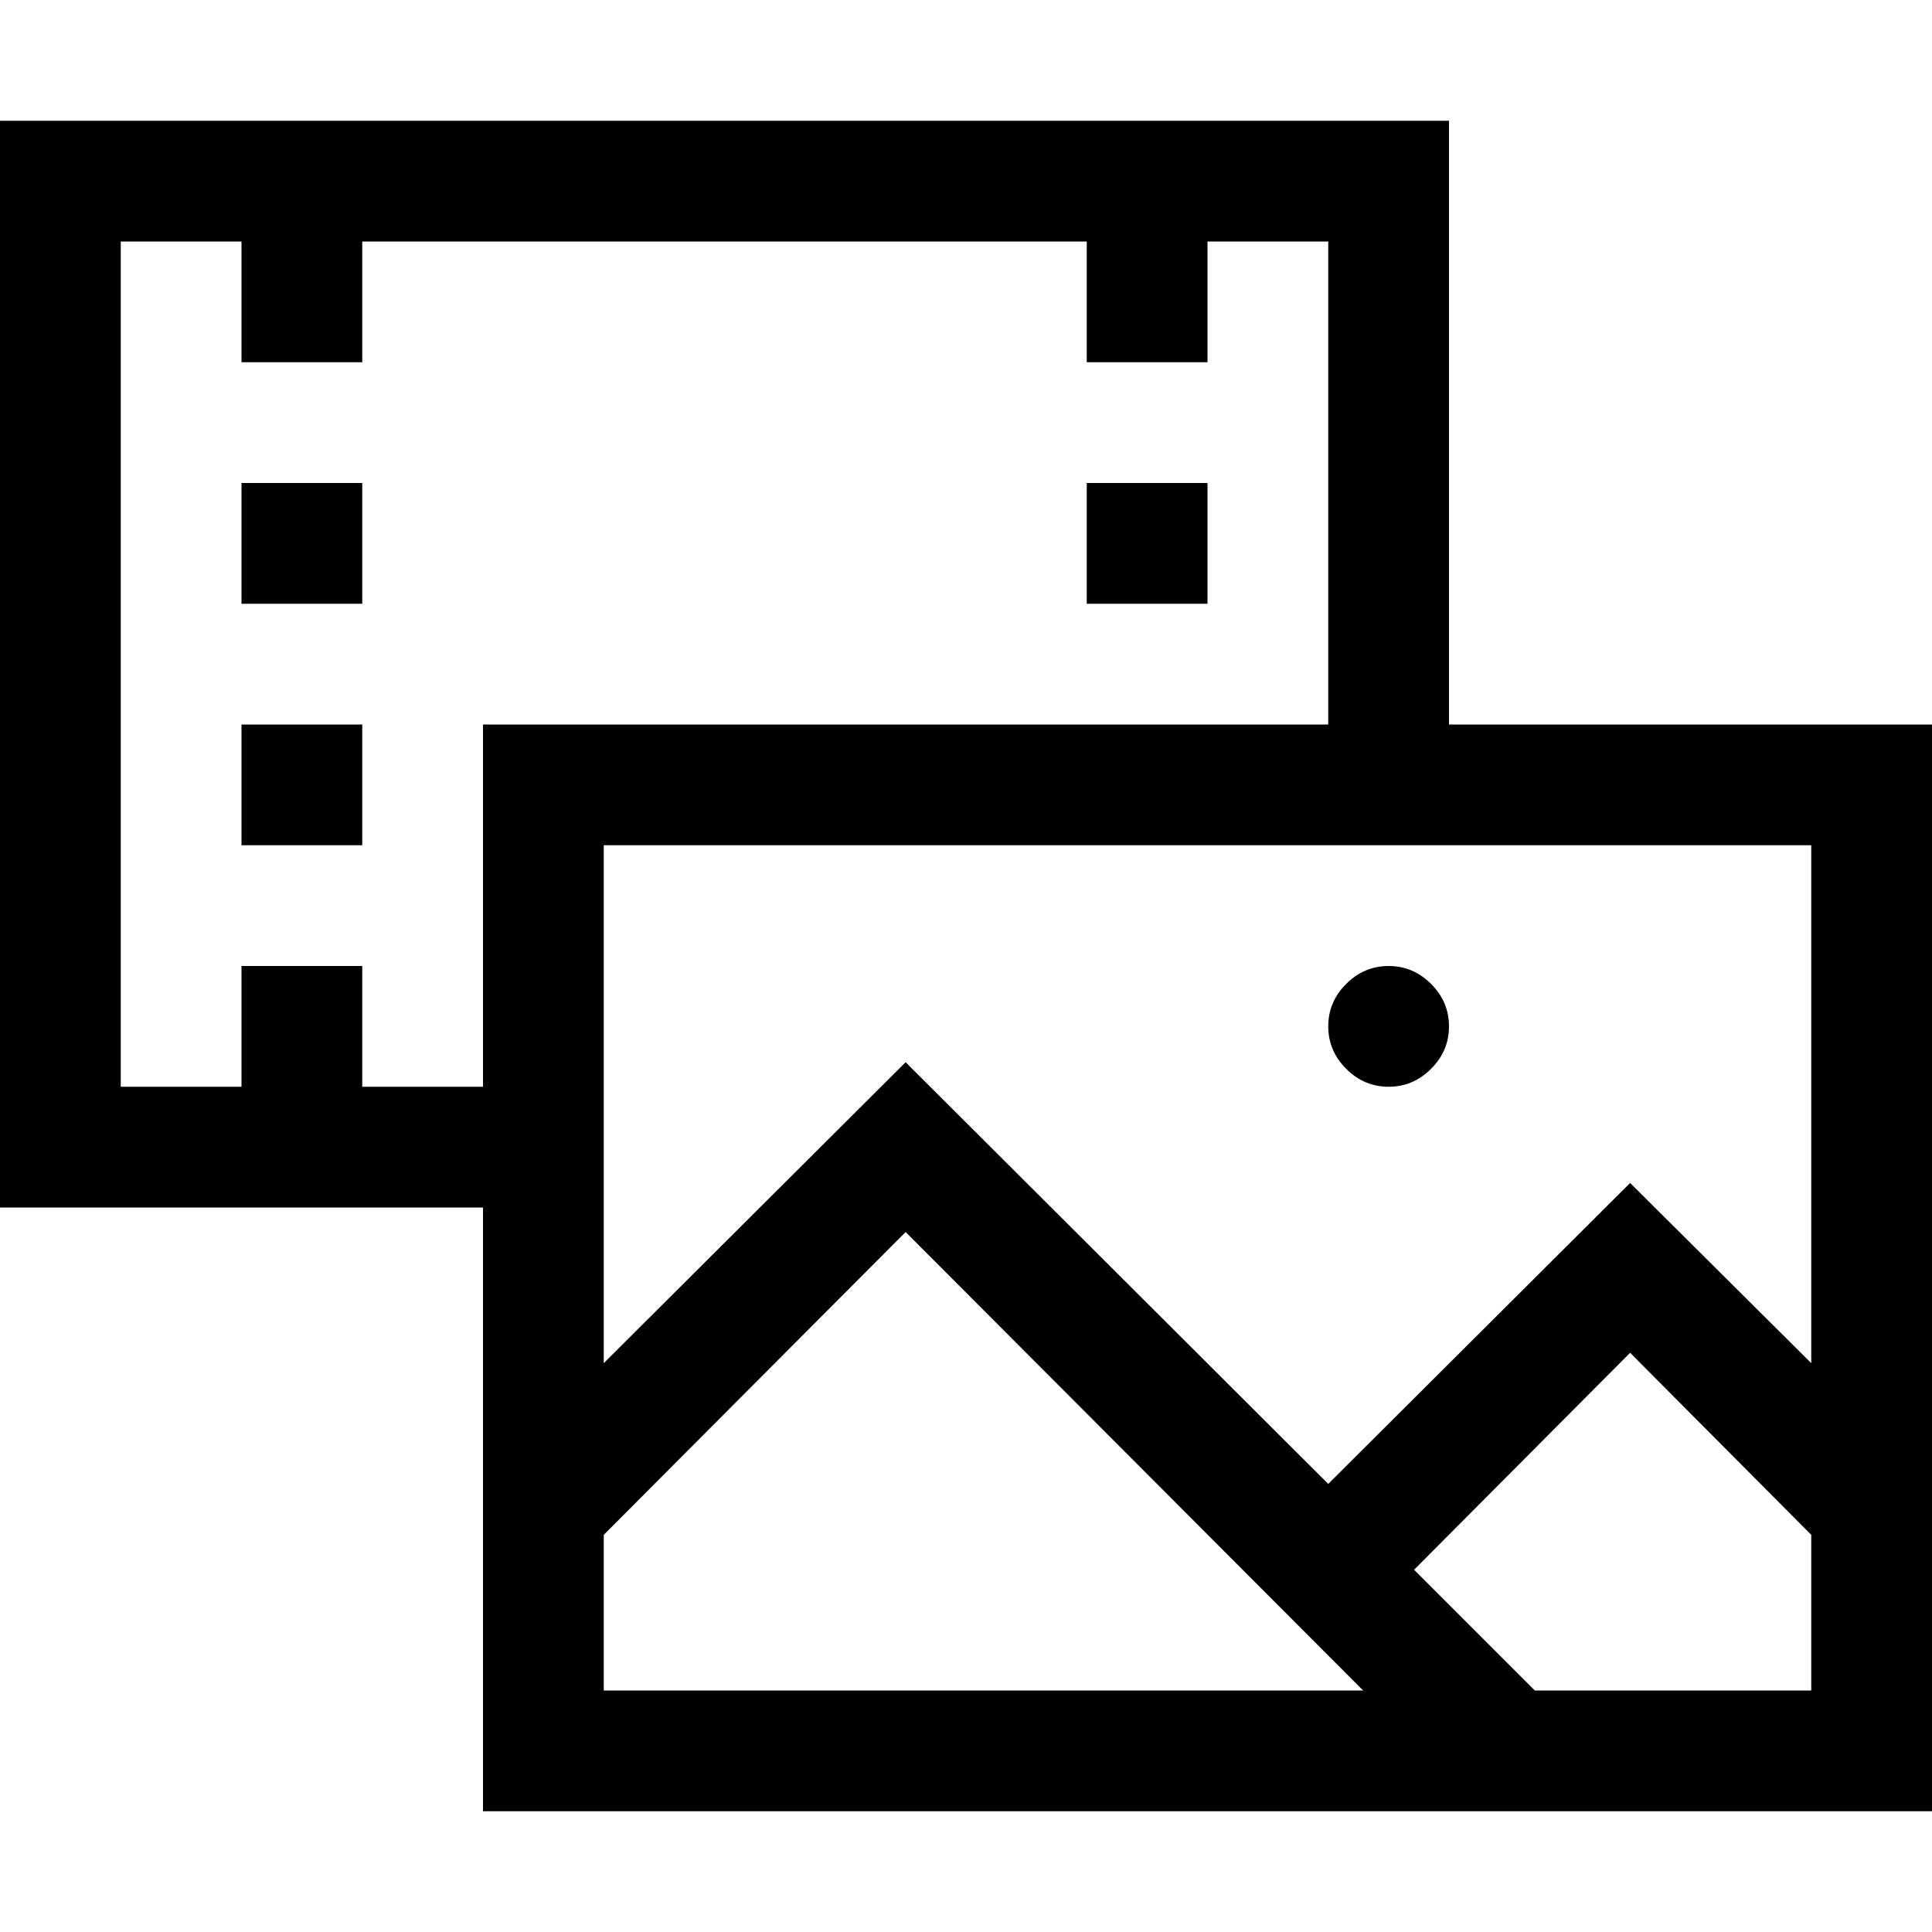 <svg xmlns="http://www.w3.org/2000/svg" width="1em" height="1em" viewBox="0 0 2048 2048"><path fill="currentColor" d="M256 512h128v128H256zm0 256h128v128H256zm1024-128h-128V512h128zm768 128v1152H512v-640H0V128h1536v640zm-128 128H640v549l320-319l448 447l320-319l192 191zM512 1152V768h896V256h-128v128h-128V256H384v128H256V256H128v896h128v-128h128v128zm128 640h805l-485-486l-320 321zm1280 0v-165l-192-193l-229 230l128 128zm-448-640q-26 0-45-19t-19-45t19-45t45-19t45 19t19 45t-19 45t-45 19"/></svg>